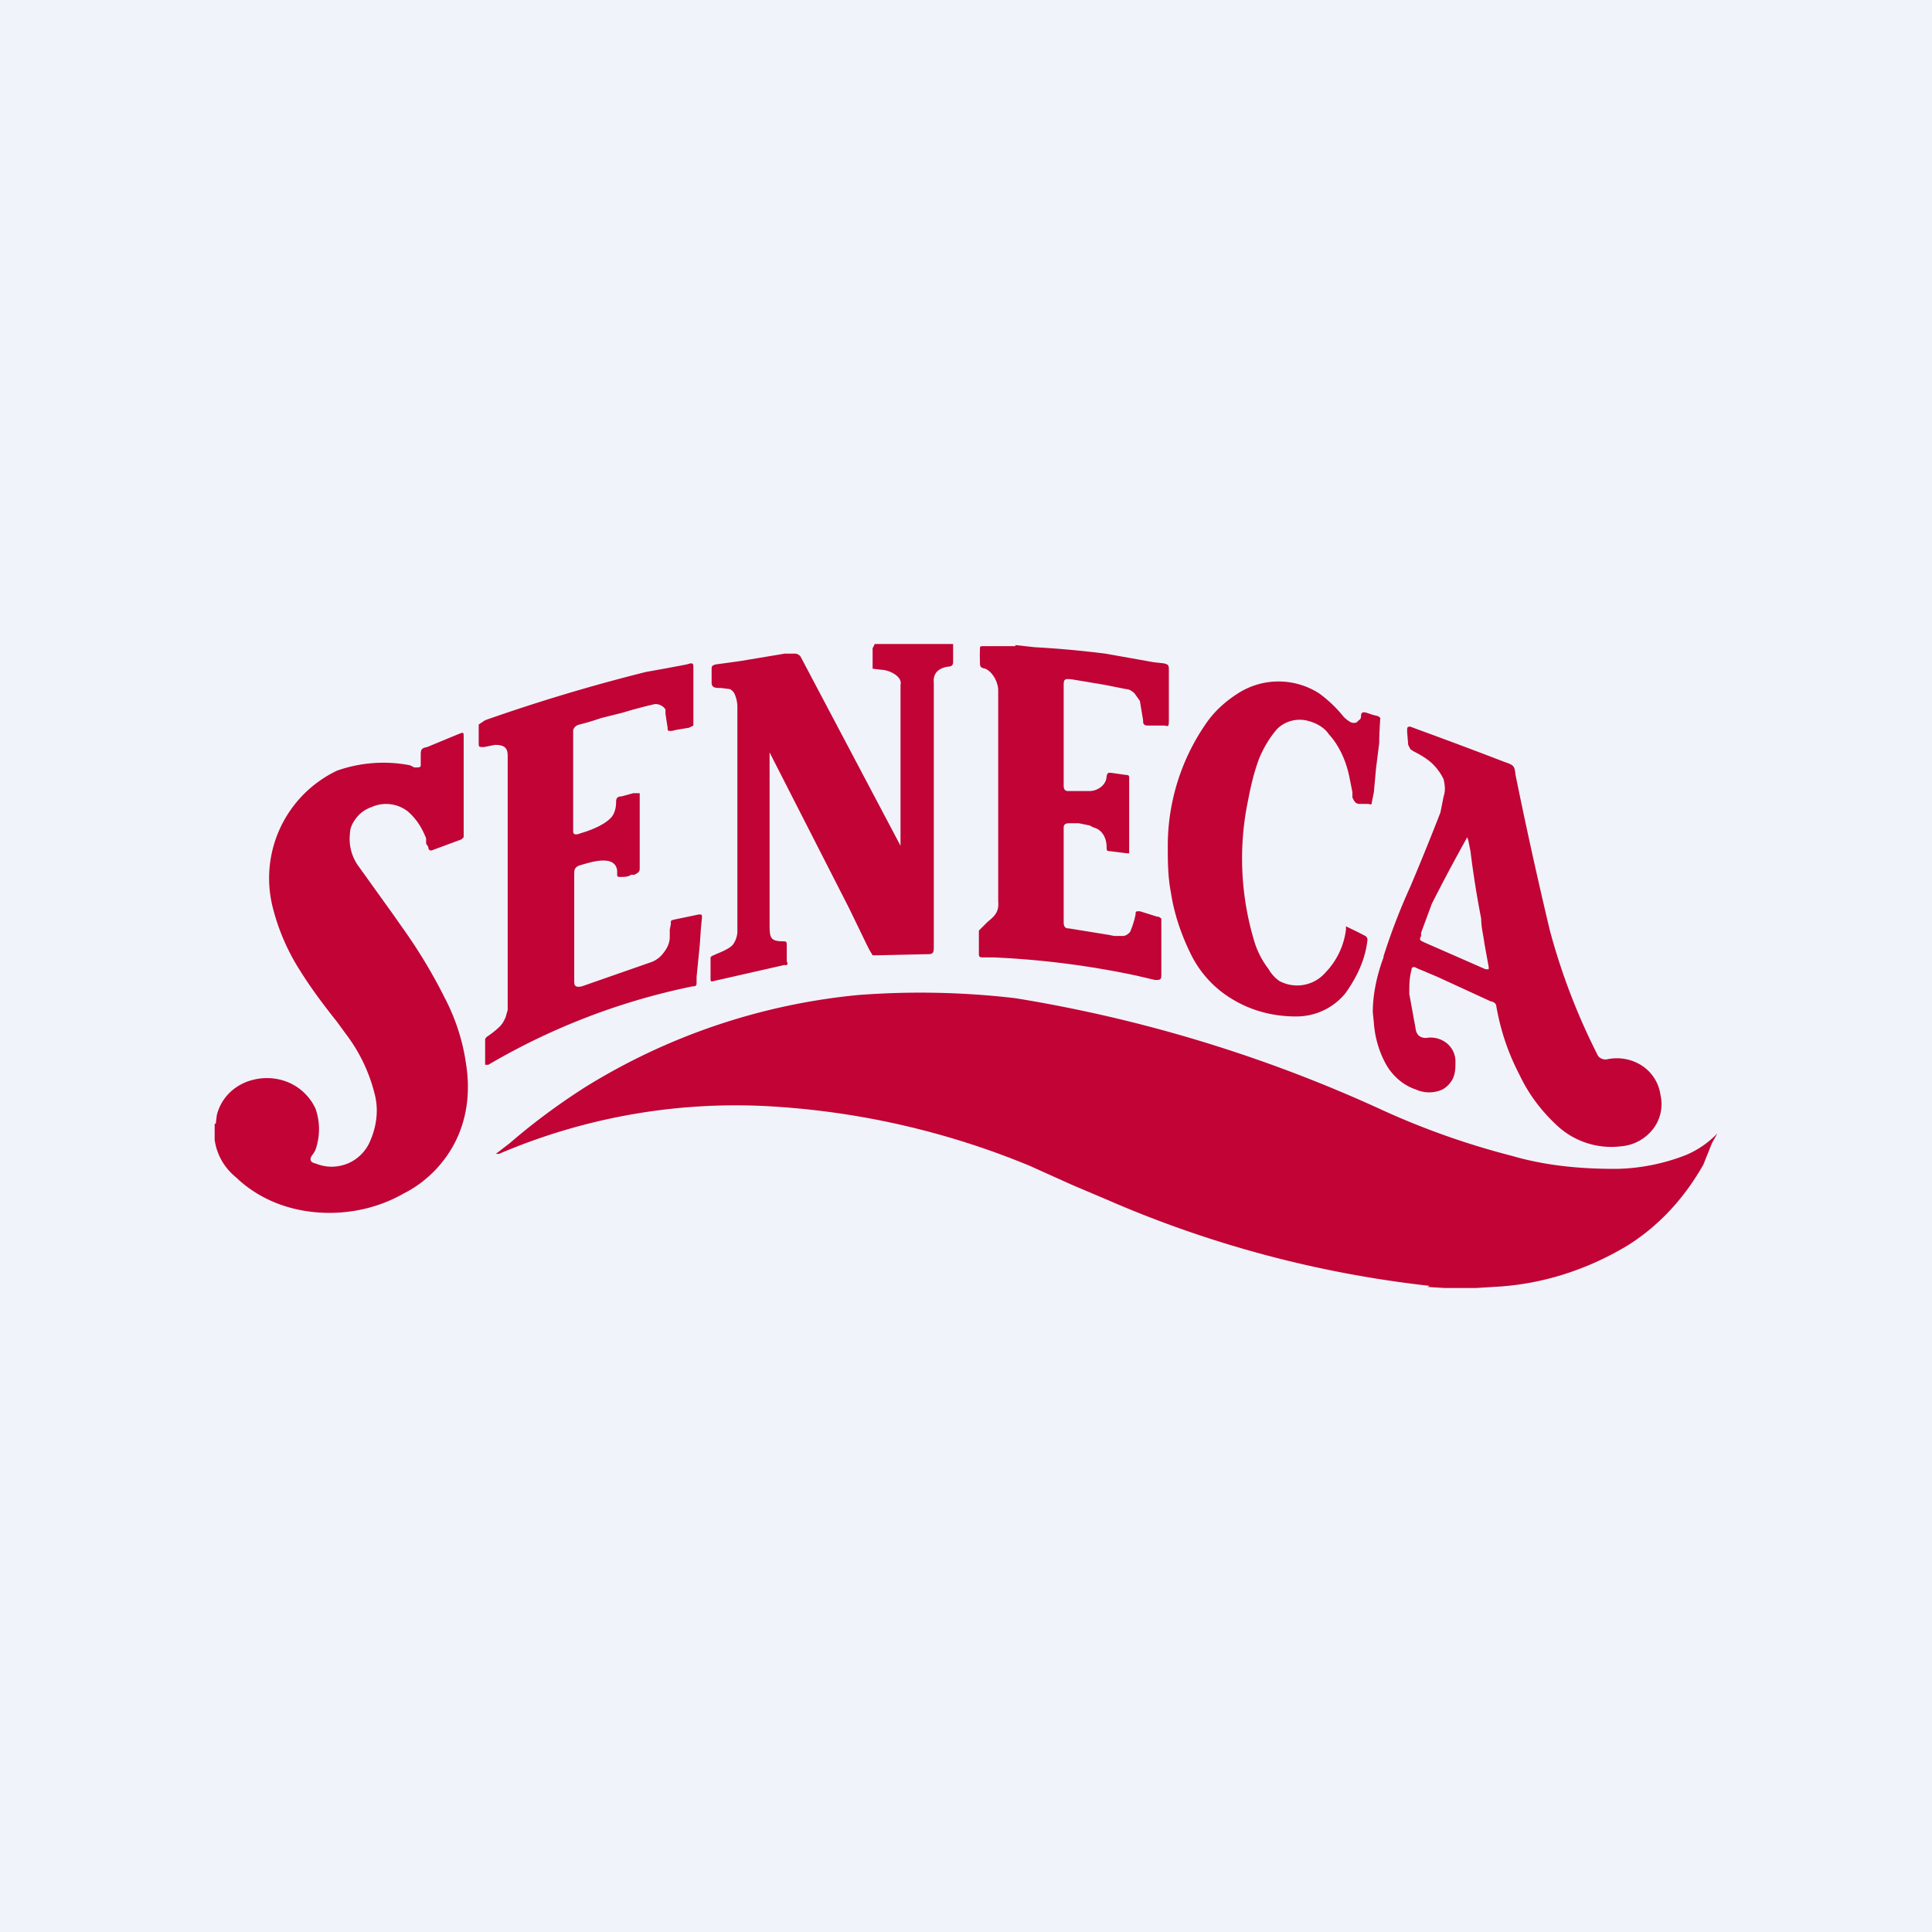 <!-- by TradingView --><svg width="18" height="18" viewBox="0 0 18 18" xmlns="http://www.w3.org/2000/svg"><path fill="#F0F3FA" d="M0 0h18v18H0z"/><path d="m13.3 11.99.16.01h.29l.16-.01c.45-.02.88-.16 1.26-.39.3-.19.53-.45.7-.75l.08-.2.05-.09a.88.88 0 0 1-.29.2c-.2.08-.44.13-.67.13-.32 0-.64-.03-.95-.12a7.27 7.27 0 0 1-1.26-.45A13.28 13.28 0 0 0 9.46 9.3 7.6 7.6 0 0 0 8 9.27a5.89 5.89 0 0 0-2.55.86c-.25.16-.48.33-.7.52l-.13.1h.03a5.6 5.6 0 0 1 2.57-.44 7.46 7.46 0 0 1 2.37.55l.4.18.33.14a10.4 10.4 0 0 0 3 .8ZM2 10.47V10.62c.02.14.09.26.2.35.23.22.54.33.87.33.24 0 .48-.06.69-.18.22-.11.4-.3.5-.52.1-.22.12-.46.08-.7-.03-.21-.1-.42-.2-.61a4.9 4.9 0 0 0-.4-.66l-.07-.1-.33-.46a.43.43 0 0 1-.08-.3c0-.05.02-.1.06-.15a.3.3 0 0 1 .14-.1.33.33 0 0 1 .34.04c.08.07.13.15.17.25v.05l.02.03c0 .03.02.04.04.03l.27-.1.02-.02v-.93c0-.05 0-.05-.05-.03l-.29.12c-.05.01-.06.02-.06.07v.1c0 .02-.02.02-.04.02h-.02l-.04-.02a1.3 1.3 0 0 0-.68.05 1.11 1.11 0 0 0-.6 1.27 2 2 0 0 0 .26.6c.1.16.22.32.34.47l.08.11c.13.17.22.36.27.56.04.15.02.31-.05.46a.39.39 0 0 1-.2.19c-.1.04-.2.04-.3 0-.05-.01-.06-.04-.03-.08a.19.19 0 0 0 .03-.05.58.58 0 0 0 0-.38.49.49 0 0 0-.24-.24.52.52 0 0 0-.34-.03.47.47 0 0 0-.22.12.44.44 0 0 0-.12.21l-.01.08Zm6.88-4.45V6h-.73l-.02.04v.19l.08.01c.07 0 .2.06.18.14v1.5l-.93-1.76a.06.06 0 0 0-.02-.02.06.06 0 0 0-.03-.01h-.1l-.42.07-.22.03c-.04.01-.04.02-.04.05v.12c0 .05.04.05.09.05l.08.01a.1.1 0 0 1 .05.06.3.3 0 0 1 .02.1v2.1c0 .04-.02.1-.05.13-.03.03-.1.06-.15.08l-.02.01a.05.05 0 0 0-.03.02v.19c0 .03 0 .04.03.03l.66-.15a.02.02 0 0 0 .02 0 .02.02 0 0 0 0-.03v-.15c0-.03 0-.04-.03-.04-.12 0-.13-.03-.13-.15V7.01l.74 1.45.16.33.03.06.03.05h.06l.44-.01c.05 0 .07 0 .07-.06V6.36c-.01-.1.06-.14.14-.15.03 0 .04-.02.04-.04v-.15Zm.58 0H9.17c-.04 0-.04 0-.04.03a1.34 1.34 0 0 0 0 .11c0 .05 0 .06.05.07.07.03.12.13.12.2V8.4c.01.1-.04.14-.1.19l-.08.08v.21c0 .03 0 .04.04.04h.1a8.1 8.1 0 0 1 1.33.17l.17.04c.05 0 .06 0 .06-.05v-.52a.05.05 0 0 0-.04-.02l-.16-.05c-.04 0-.04 0-.04.03a.85.85 0 0 1-.05.16.1.1 0 0 1-.06.04h-.09l-.05-.01-.37-.06c-.04 0-.05-.02-.05-.06v-.88c0-.03.02-.04.05-.04h.09l.1.02.04.02c.08.02.12.1.12.18 0 .03 0 .04.03.04l.16.02h.02v-.7c0-.02 0-.03-.03-.03l-.14-.02c-.03 0-.03 0-.04.03 0 .08-.08.14-.16.14h-.2c-.03 0-.04-.02-.04-.05v-.92c0-.07 0-.08.08-.07l.3.05.2.04c.03 0 .06.02.08.04l.05.07.03.18c0 .03 0 .05.05.05h.15c.04.01.04.01.04-.07v-.44c0-.05 0-.06-.05-.07l-.09-.01-.45-.08a9.24 9.24 0 0 0-.66-.06l-.18-.02Zm3.43 2.9c-.06.16-.1.34-.1.51l.01.1c.01.14.05.27.11.38.06.11.16.2.28.24a.3.3 0 0 0 .25 0 .24.24 0 0 0 .1-.11c.02-.05.02-.1.02-.14a.22.22 0 0 0-.08-.18.24.24 0 0 0-.19-.05.1.1 0 0 1-.07-.02.1.1 0 0 1-.03-.06l-.06-.33c0-.08 0-.15.02-.22 0-.03.02-.04.05-.02l.19.08.5.23c.02 0 .05.02.05.04.04.23.11.44.22.65.08.17.2.33.34.46a.74.74 0 0 0 .6.2.42.42 0 0 0 .3-.16.38.38 0 0 0 .07-.32.39.39 0 0 0-.17-.27.43.43 0 0 0-.33-.06.09.09 0 0 1-.08-.03 5.96 5.96 0 0 1-.45-1.17 43.74 43.74 0 0 1-.32-1.45c-.01-.08-.01-.09-.1-.12a47.6 47.6 0 0 0-.8-.3l-.08-.03c-.02 0-.03 0-.03.03v.02l.01.12.02.04.03.02c.06.03.13.07.18.12.04.04.07.08.1.14.01.05.02.1 0 .16l-.03.15a24.54 24.54 0 0 1-.28.69c-.1.22-.18.43-.25.65Zm.98.1v.01h-.03l-.57-.25c-.04-.02-.05-.02-.03-.06v-.03l.1-.27a17.3 17.3 0 0 1 .33-.62l.01.03.02.1a9.06 9.06 0 0 0 .1.63c0 .08.02.15.03.23l.04.22Zm-9.35.9v.01Zm0 0h.03a6.22 6.22 0 0 1 1.9-.73c.04 0 .04-.01.04-.05V9.1l.03-.3.01-.15.01-.1c0-.03 0-.03-.03-.03l-.24.05-.02.01v.03l-.01.05v.07c0 .05-.02.1-.06.15a.25.25 0 0 1-.13.09l-.63.22c-.05.01-.07 0-.07-.04V8.13c0-.04.02-.06.06-.07.1-.03.32-.1.34.05v.04c0 .02.01.02.03.02.04 0 .07 0 .1-.02h.03c.04-.02.05-.03.05-.06v-.7H5.9l-.11.03c-.04 0-.05.02-.05.05 0 .05-.01.1-.04.14-.06.07-.18.12-.28.15l-.03.01c-.04.01-.05 0-.05-.03v-.92c0-.02 0-.03.02-.05a.08.08 0 0 1 .04-.02 2.32 2.32 0 0 0 .2-.06l.2-.05a4.47 4.47 0 0 1 .3-.08.11.11 0 0 1 .1.05v.04l.02.13c0 .03 0 .03.04.03l.04-.01.12-.02.04-.02v-.53c0-.05 0-.06-.06-.04a20.85 20.85 0 0 1-.38.07 16.64 16.64 0 0 0-1.5.45l-.03.02-.03.02v.17c0 .04 0 .04.05.04l.1-.02c.08 0 .12.02.12.1v2.37l-.02.07-.01.02a.22.22 0 0 1-.05.07.81.81 0 0 1-.1.08.08.08 0 0 0-.03.03V9.92Zm8.06-1.27-.04-.02v.03a.7.7 0 0 1-.19.4.35.35 0 0 1-.43.08.33.33 0 0 1-.1-.11.81.81 0 0 1-.14-.28 2.67 2.67 0 0 1-.07-1.2c.03-.16.06-.32.12-.48.04-.1.1-.2.17-.28a.3.3 0 0 1 .3-.07c.07.02.14.06.18.12.1.11.16.25.19.39l.03.15v.05c.02.04.03.06.07.06h.08c.03.01.03 0 .03-.01l.02-.1.02-.22.03-.24v-.04a5.53 5.53 0 0 1 .01-.19.05.05 0 0 0-.03-.02l-.04-.01-.06-.02c-.04-.01-.05 0-.05.04 0 0 0 .02-.02.03l-.02.02a.07.07 0 0 1-.07-.01.27.27 0 0 1-.05-.04 1.2 1.2 0 0 0-.23-.22.7.7 0 0 0-.74-.01c-.13.08-.24.18-.32.3a2 2 0 0 0-.35 1.12c0 .15 0 .3.03.45.03.2.1.4.19.58a1 1 0 0 0 .4.42c.17.1.37.15.57.15a.59.59 0 0 0 .46-.21c.11-.15.19-.32.21-.5a.04.04 0 0 0-.02-.04 3 3 0 0 0-.14-.07Z" fill="#C10335"/></svg>